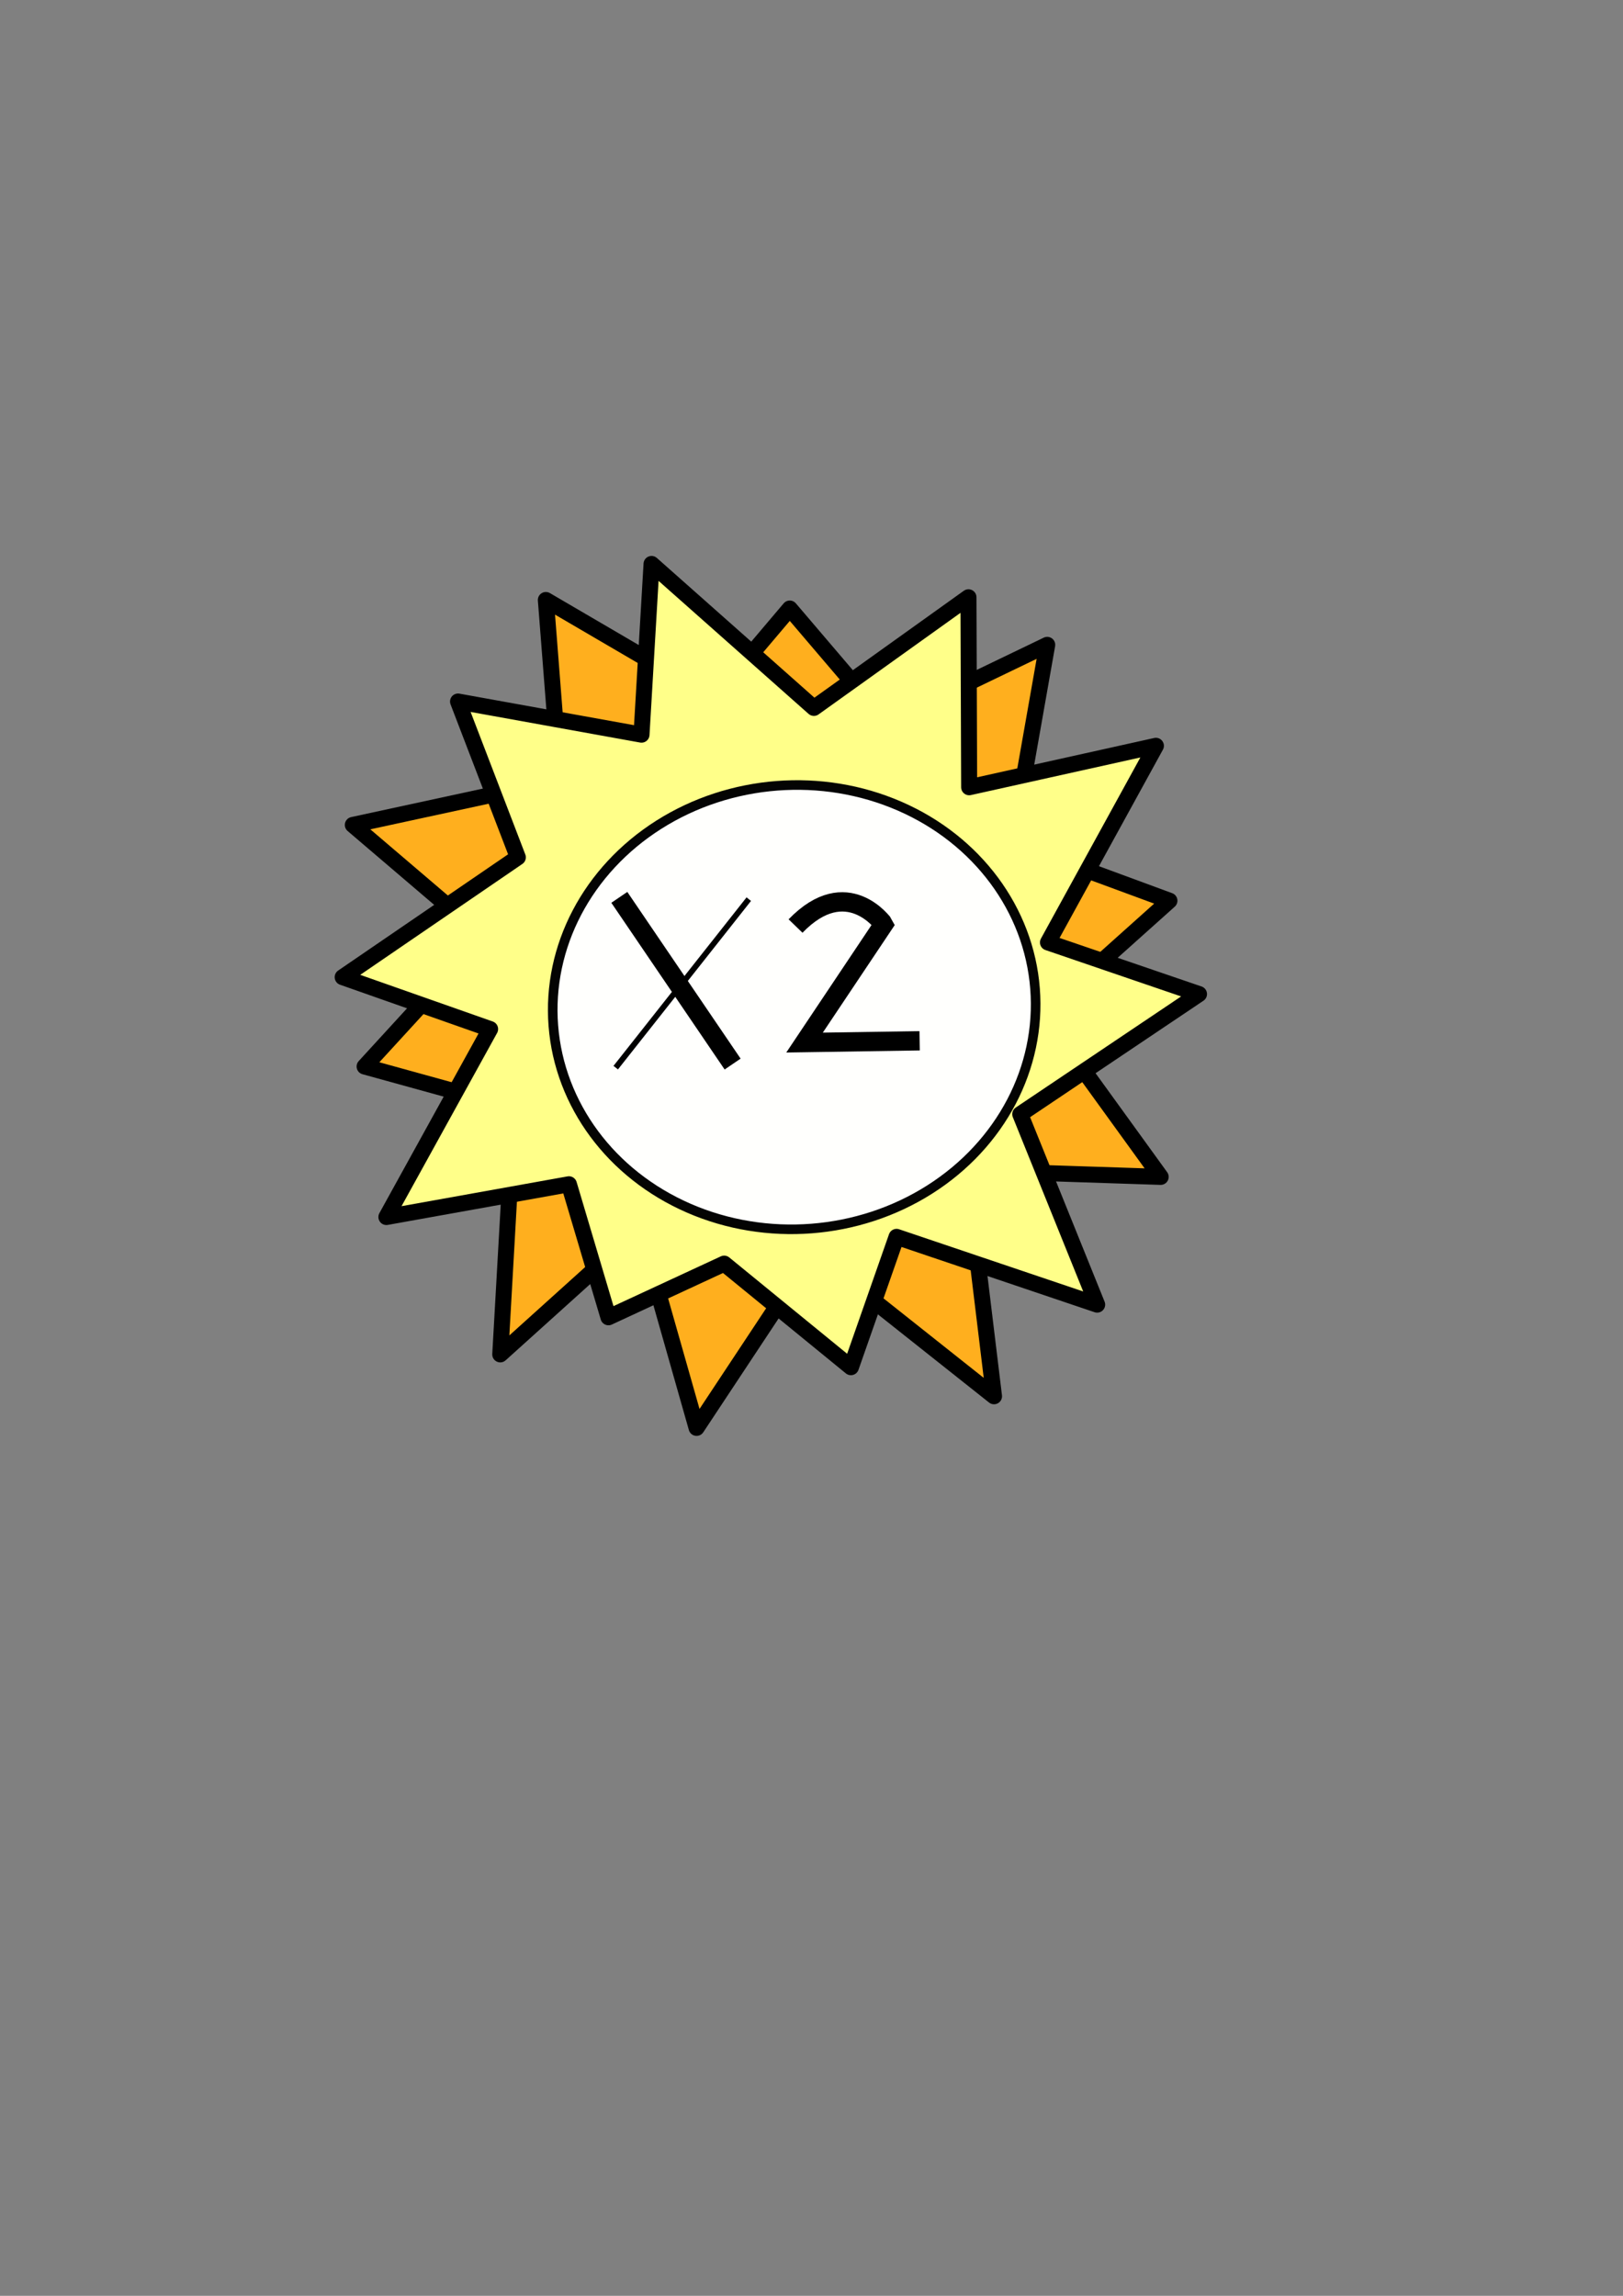 <?xml version="1.0" encoding="UTF-8" standalone="no"?>
<svg
   xmlns:dc="http://purl.org/dc/elements/1.1/"
   xmlns:cc="http://creativecommons.org/ns#"
   xmlns:rdf="http://www.w3.org/1999/02/22-rdf-syntax-ns#"
   xmlns:svg="http://www.w3.org/2000/svg"
   xmlns="http://www.w3.org/2000/svg"
   xmlns:sodipodi="http://sodipodi.sourceforge.net/DTD/sodipodi-0.dtd"
   xmlns:inkscape="http://www.inkscape.org/namespaces/inkscape"
   width="210mm"
   height="297mm"
   viewBox="0 0 210 297"
   version="1.1"
   id="svg864"
   inkscape:version="1.0.1 (3bc2e813f5, 2020-09-07)"
   sodipodi:docname="good soul.svg">
  <rect x="0" y="0" width="210" height="297" fill="#808080" stroke="none"/>
  <defs
     id="defs858" />
  <sodipodi:namedview
     id="base"
     pagecolor="#ffffff"
     bordercolor="#666666"
     borderopacity="1.0"
     inkscape:pageopacity="0.0"
     inkscape:pageshadow="2"
     inkscape:zoom="0.35"
     inkscape:cx="400"
     inkscape:cy="560"
     inkscape:document-units="mm"
     inkscape:current-layer="layer1"
     inkscape:document-rotation="0"
     showgrid="false"
     inkscape:window-width="1267"
     inkscape:window-height="1032"
     inkscape:window-x="130"
     inkscape:window-y="0"
     inkscape:window-maximized="0" />
  <g
     inkscape:label="Layer 1"
     inkscape:groupmode="layer"
     id="layer1">
    <g
       id="g3599"
       transform="matrix(2.759,0,0,2.759,-17801.485,-8092.829)">
      <path
         id="path3587"
         style="fill:#ffaf1e;fill-opacity:1;fill-rule:evenodd;stroke:#000000;stroke-width:0.751;stroke-linecap:round;stroke-linejoin:round;stroke-miterlimit:4;stroke-dasharray:none;stroke-opacity:1"
         inkscape:transform-center-x="0.03390941"
         inkscape:transform-center-y="0.14366632"
         d="m 6506.584,2988.43 -9.1,-0.299 1.284,10.585 -8.503,-6.745 -5.446,8.228 -2.658,-9.351 -6.549,5.905 0.654,-11.562 -7.016,-1.937 5.583,-6.093 -6.135,-5.234 9.711,-2.102 -0.659,-8.445 7.878,4.605 3.561,-4.204 4.543,5.327 7.531,-3.624 -1.637,9.28 7.368,2.716 -5.935,5.314 z"
         sodipodi:nodetypes="ccccccccccccccccccccc" />
      <path
         id="path3589"
         style="fill:#ffff89;fill-opacity:1;fill-rule:evenodd;stroke:#000000;stroke-width:0.751;stroke-linecap:round;stroke-linejoin:round;stroke-miterlimit:4;stroke-dasharray:none;stroke-opacity:1"
         inkscape:transform-center-x="-0.0089795084"
         inkscape:transform-center-y="0.14734182"
         d="m 6508.381,2979.858 -8.383,5.631 3.607,8.931 -9.407,-3.178 -2.141,6.111 -5.944,-4.856 -5.427,2.516 -1.854,-6.237 -8.56,1.536 4.864,-8.813 -6.914,-2.434 8.214,-5.618 -2.804,-7.306 8.604,1.554 0.471,-8.005 7.614,6.75 7.249,-5.187 0.032,8.908 8.758,-1.944 -5.062,9.22 z"
         sodipodi:nodetypes="ccccccccccccccccccccc" />
      <ellipse
         style="opacity:0.984;fill:#ffffff;fill-opacity:1;fill-rule:evenodd;stroke:#000000;stroke-width:0.45;stroke-linejoin:round;stroke-miterlimit:4;stroke-dasharray:none;stroke-opacity:1"
         id="ellipse3591"
         cx="6237.358"
         cy="3471.162"
         rx="11.329"
         ry="10.411"
         transform="matrix(0.997,-0.077,0.078,0.997,0,0)" />
      <path
         style="fill:none;stroke:#000000;stroke-width:0.267px;stroke-linecap:butt;stroke-linejoin:miter;stroke-opacity:1"
         d="m 6487.267,2975.407 c -6.24,7.901 -6.24,7.901 -6.24,7.901"
         id="path3593" />
      <path
         style="fill:none;stroke:#000000;stroke-width:0.906;stroke-linecap:butt;stroke-linejoin:miter;stroke-miterlimit:4;stroke-dasharray:none;stroke-opacity:1"
         d="m 6481.196,2975.323 c 5.313,7.817 5.313,7.817 5.313,7.817"
         id="path3595" />
      <path
         style="fill:none;stroke:#000000;stroke-width:0.906;stroke-linecap:butt;stroke-linejoin:miter;stroke-miterlimit:4;stroke-dasharray:none;stroke-opacity:1"
         d="m 6489.46,2976.668 c 2.414,-2.498 4.13,-0.088 4.132,-0.084 l -3.71,5.548 5.397,-0.084"
         id="path3597"
         sodipodi:nodetypes="cccc" />
    </g>
  </g>
</svg>
